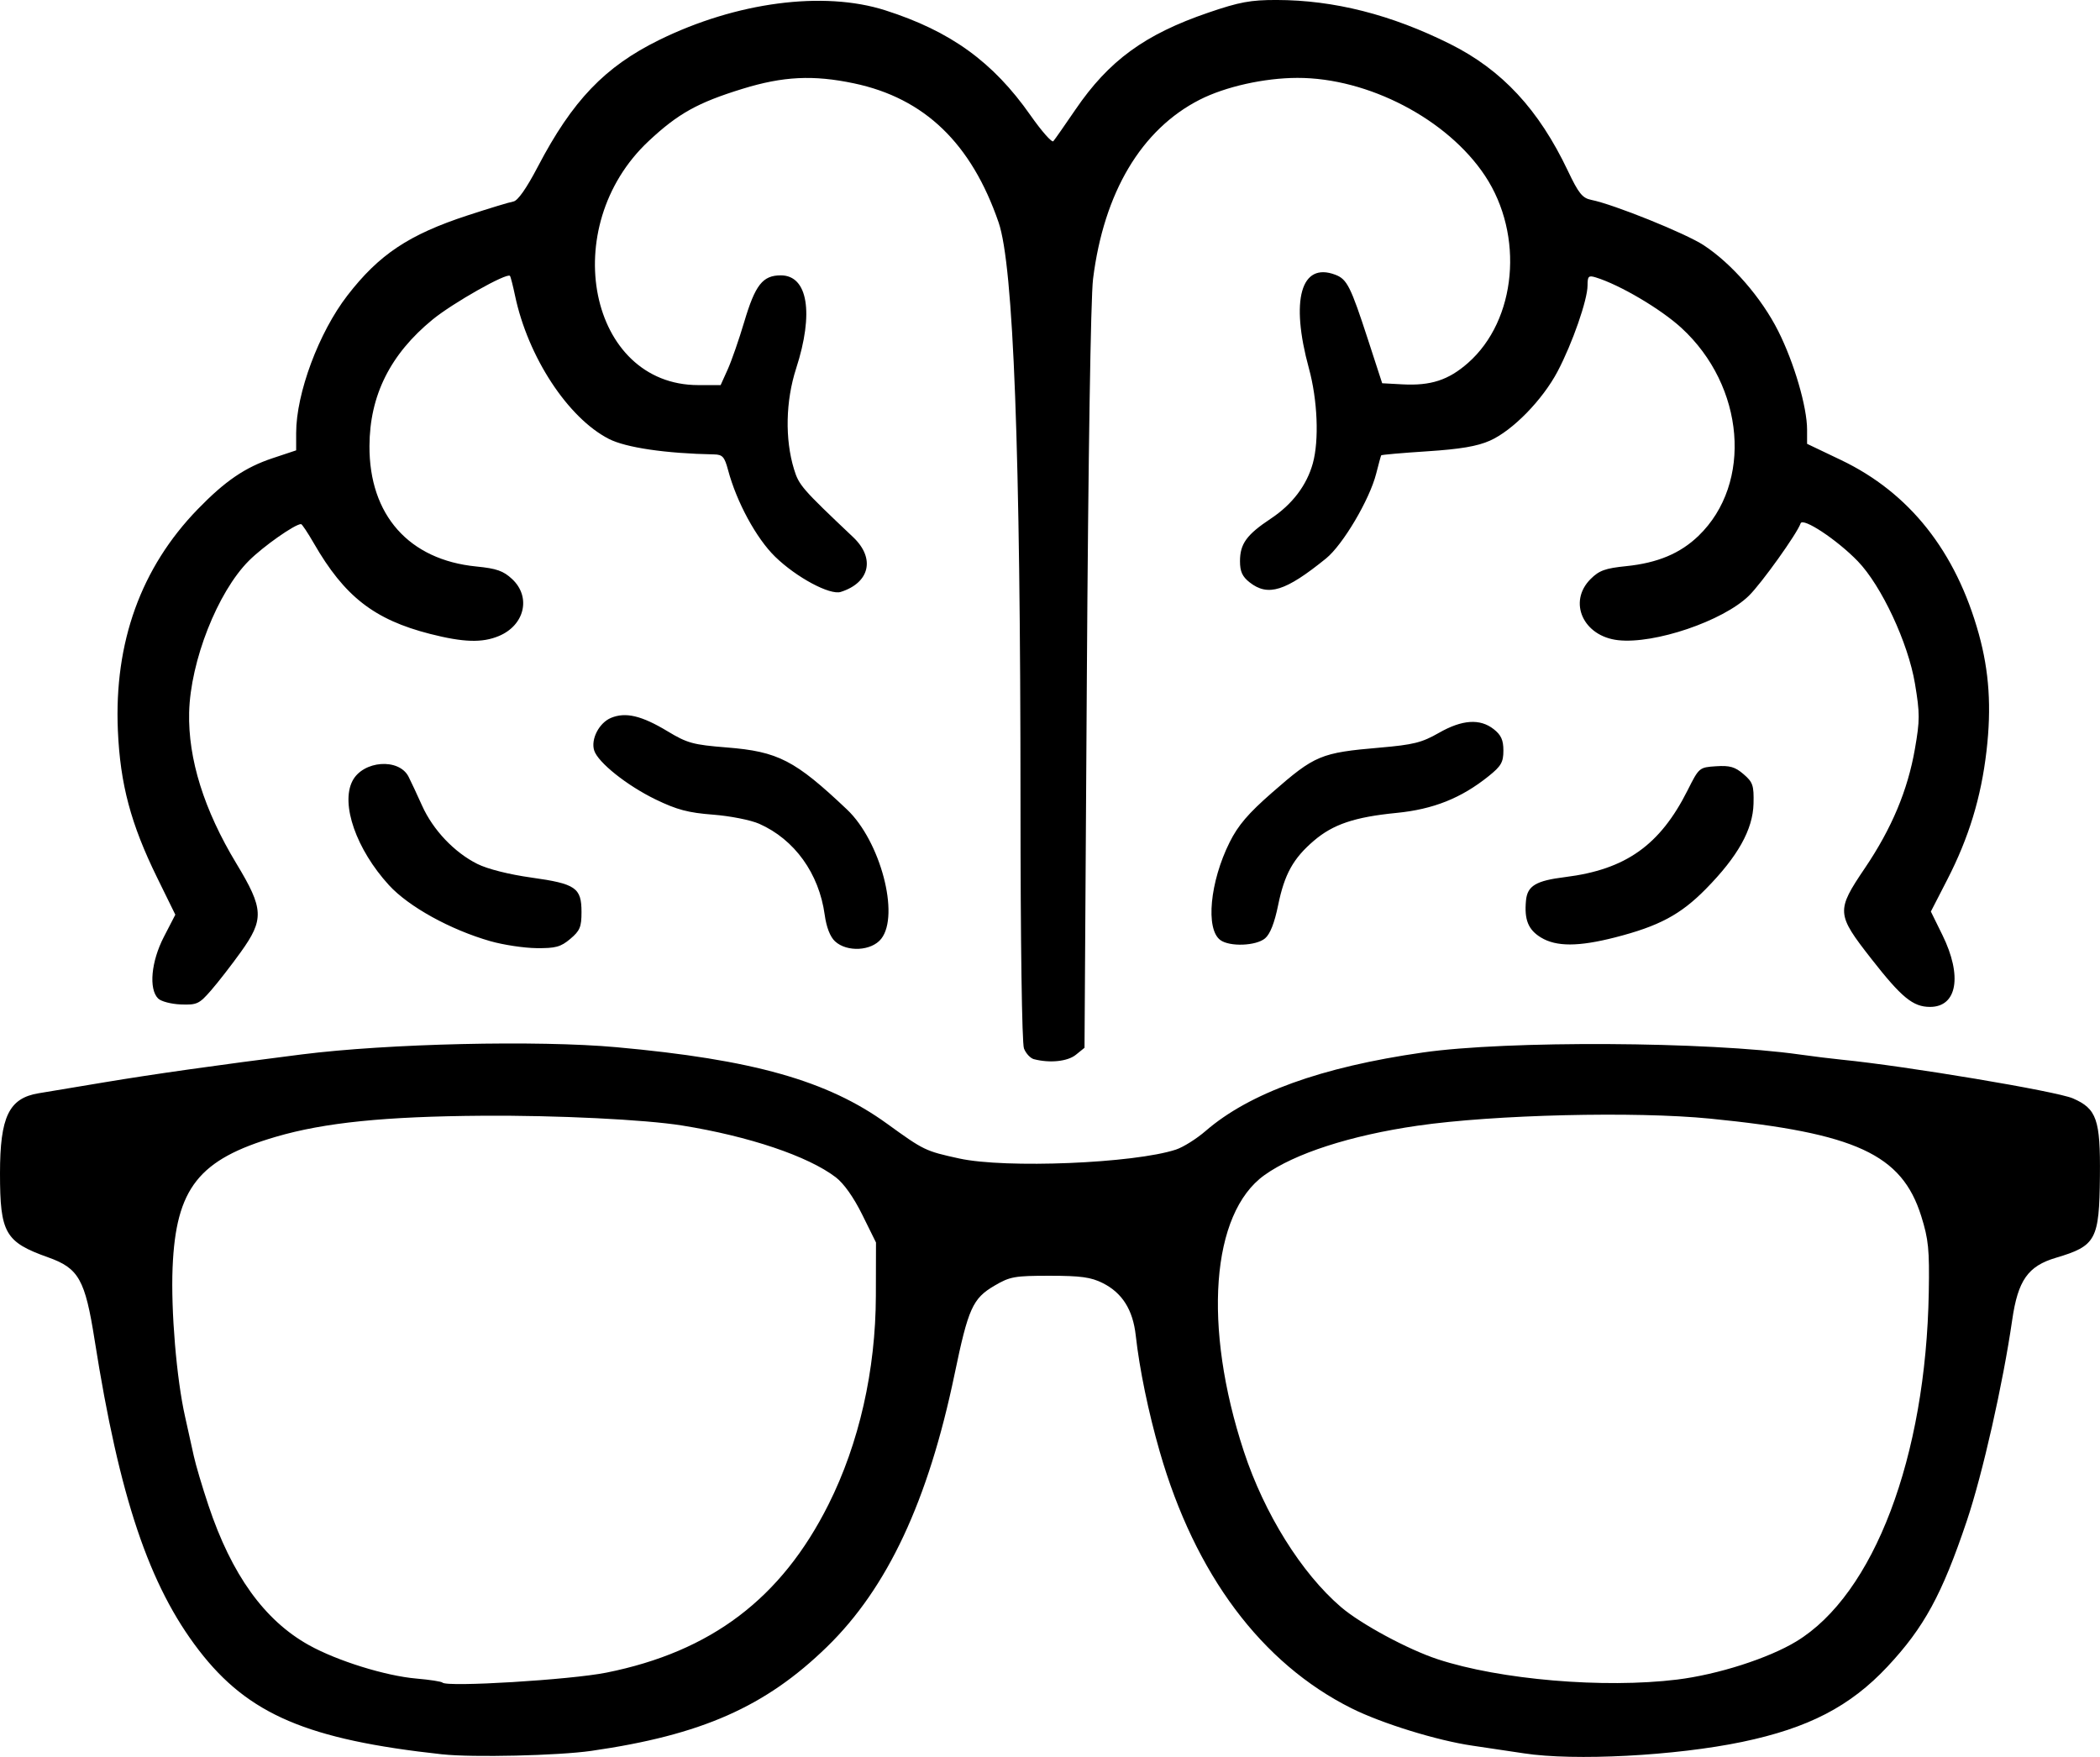 <?xml version="1.0" encoding="UTF-8" standalone="no"?>
<svg
   height="92.859"
   version="1.2"
   width="110.972"
   id="svg6"
   sodipodi:docname="nerdy_sessionsBrain.svg"
   xml:space="preserve"
   inkscape:version="1.4 (e7c3feb1, 2024-10-09)"
   xmlns:inkscape="http://www.inkscape.org/namespaces/inkscape"
   xmlns:sodipodi="http://sodipodi.sourceforge.net/DTD/sodipodi-0.dtd"
   xmlns="http://www.w3.org/2000/svg"
   xmlns:svg="http://www.w3.org/2000/svg"><sodipodi:namedview
     id="namedview6"
     pagecolor="#ffffff"
     bordercolor="#000000"
     borderopacity="0.25"
     inkscape:showpageshadow="2"
     inkscape:pageopacity="0.0"
     inkscape:pagecheckerboard="0"
     inkscape:deskcolor="#d1d1d1"
     inkscape:zoom="1.4992571"
     inkscape:cx="-85.709118"
     inkscape:cy="-73.036174"
     inkscape:window-width="3136"
     inkscape:window-height="1186"
     inkscape:window-x="636"
     inkscape:window-y="342"
     inkscape:window-maximized="0"
     inkscape:current-layer="svg6" /><defs
     id="defs1" /><path
     d="m 23.383,92.722 c -7.139,-0.776 -10.265,-2.111 -12.872,-5.5 C 7.876,83.798 6.309,79.133 5.001,70.827 4.497,67.624 4.162,67.029 2.544,66.454 0.271,65.646 0,65.173 0,62.015 c 0,-2.995 0.473,-3.975 2.043,-4.234 0.307,-0.051 1.863,-0.31 3.458,-0.576 2.606,-0.435 5.995,-0.914 10.439,-1.476 4.557,-0.576 12.48,-0.758 16.636,-0.382 7.218,0.654 11.149,1.764 14.293,4.039 1.961,1.418 2.022,1.448 3.818,1.842 2.452,0.537 9.248,0.258 11.457,-0.471 0.382,-0.126 1.085,-0.567 1.562,-0.98 2.324,-2.011 6.109,-3.379 11.486,-4.151 4.453,-0.639 15.043,-0.582 19.912,0.107 0.691,0.098 1.692,0.221 2.223,0.274 3.413,0.339 11.348,1.668 12.214,2.045 1.258,0.548 1.456,1.117 1.427,4.106 -0.033,3.375 -0.201,3.688 -2.328,4.319 -1.475,0.438 -2.004,1.191 -2.307,3.283 -0.487,3.37 -1.565,8.141 -2.398,10.619 -1.31,3.895 -2.257,5.635 -4.193,7.704 -1.968,2.104 -4.178,3.249 -7.678,3.98 -3.528,0.736 -8.873,1.016 -11.539,0.604 -0.647,-0.1 -1.872,-0.283 -2.722,-0.406 -1.854,-0.269 -4.782,-1.173 -6.38,-1.972 -4.762,-2.379 -8.271,-7.076 -10.138,-13.568 -0.601,-2.089 -1.071,-4.366 -1.268,-6.143 -0.15,-1.353 -0.715,-2.249 -1.743,-2.764 -0.624,-0.313 -1.158,-0.386 -2.801,-0.387 -1.861,-3.7e-4 -2.104,0.043 -2.923,0.525 -1.15,0.676 -1.381,1.189 -2.106,4.676 -1.393,6.697 -3.541,11.291 -6.739,14.407 -3.256,3.173 -6.63,4.664 -12.455,5.502 -1.746,0.251 -6.271,0.357 -7.868,0.183 z m 8.663,-4.32 c 5.536,-1.111 9.248,-3.923 11.737,-8.891 1.614,-3.22 2.491,-7.09 2.501,-11.029 l 0.007,-2.813 -0.724,-1.465 c -0.456,-0.923 -0.975,-1.657 -1.404,-1.984 -1.463,-1.116 -4.588,-2.168 -8.118,-2.735 -1.967,-0.315 -6.618,-0.543 -10.536,-0.516 -5.161,0.036 -8.361,0.361 -10.923,1.11 -4.089,1.195 -5.293,2.72 -5.466,6.922 -0.093,2.271 0.209,5.878 0.659,7.869 0.156,0.691 0.364,1.629 0.462,2.084 0.098,0.455 0.446,1.629 0.774,2.61 1.225,3.667 2.957,6.075 5.31,7.385 1.493,0.831 4.051,1.627 5.68,1.767 0.704,0.06 1.323,0.156 1.377,0.213 0.235,0.25 6.77,-0.147 8.663,-0.527 z m 56.579,0.367 c 2.146,-0.263 4.826,-1.121 6.302,-2.018 4.098,-2.489 6.847,-9.741 6.997,-18.453 0.039,-2.264 -0.014,-2.797 -0.4,-4.027 -1.025,-3.264 -3.454,-4.385 -11.154,-5.149 -3.966,-0.393 -11.415,-0.213 -15.466,0.374 -3.541,0.513 -6.494,1.468 -8.093,2.617 -2.812,2.019 -3.254,7.998 -1.079,14.603 1.082,3.287 3.041,6.426 5.127,8.217 1.046,0.898 3.537,2.243 5.116,2.762 3.298,1.084 8.778,1.549 12.651,1.074 z m -33.983,-32.786 c -0.192,-0.05 -0.431,-0.306 -0.532,-0.57 -0.107,-0.282 -0.183,-5.62 -0.183,-12.985 -0.002,-18.658 -0.368,-28.379 -1.157,-30.672 -1.439,-4.182 -3.914,-6.564 -7.638,-7.35 -2.154,-0.454 -3.745,-0.376 -5.902,0.29 -2.364,0.73 -3.397,1.305 -4.951,2.759 -4.857,4.544 -3.16,12.898 2.62,12.898 h 1.182 l 0.371,-0.822 c 0.204,-0.452 0.599,-1.587 0.877,-2.522 0.582,-1.957 0.974,-2.456 1.933,-2.456 1.428,0 1.756,1.995 0.81,4.917 -0.557,1.719 -0.6,3.741 -0.113,5.329 0.259,0.847 0.42,1.031 3.126,3.592 1.175,1.112 0.882,2.405 -0.656,2.893 -0.574,0.182 -2.346,-0.768 -3.468,-1.861 -0.992,-0.966 -2.035,-2.886 -2.486,-4.576 -0.189,-0.706 -0.293,-0.823 -0.744,-0.831 -2.546,-0.048 -4.656,-0.358 -5.553,-0.817 -2.164,-1.107 -4.276,-4.329 -4.959,-7.564 -0.114,-0.542 -0.236,-1.017 -0.271,-1.055 -0.163,-0.18 -3.016,1.431 -4.087,2.308 -2.239,1.834 -3.327,4.013 -3.337,6.686 -0.015,3.647 2.087,6.016 5.648,6.366 1.071,0.106 1.428,0.231 1.892,0.665 1.012,0.945 0.663,2.44 -0.703,3.01 -0.883,0.369 -1.873,0.338 -3.635,-0.112 -2.954,-0.756 -4.522,-1.978 -6.141,-4.789 -0.321,-0.558 -0.626,-1.015 -0.677,-1.015 -0.322,0 -1.993,1.174 -2.755,1.936 -1.654,1.654 -3.093,5.309 -3.158,8.02 -0.059,2.455 0.786,5.155 2.499,7.989 1.446,2.391 1.473,2.943 0.228,4.678 -0.494,0.689 -1.202,1.6 -1.573,2.026 -0.623,0.715 -0.744,0.771 -1.594,0.739 -0.506,-0.019 -1.045,-0.16 -1.199,-0.314 -0.503,-0.503 -0.369,-1.953 0.301,-3.252 l 0.608,-1.178 -0.962,-1.96 c -1.391,-2.836 -1.95,-4.932 -2.074,-7.773 -0.202,-4.662 1.22,-8.604 4.22,-11.697 1.449,-1.494 2.506,-2.215 3.958,-2.697 l 1.243,-0.414 v -0.92 c 0,-2.095 1.199,-5.312 2.708,-7.265 1.676,-2.169 3.247,-3.216 6.353,-4.233 1.13,-0.37 2.218,-0.7 2.417,-0.733 0.234,-0.039 0.691,-0.691 1.293,-1.841 1.828,-3.495 3.539,-5.283 6.406,-6.694 4.075,-2.006 8.69,-2.613 11.95,-1.572 3.455,1.104 5.698,2.725 7.678,5.551 0.588,0.839 1.132,1.455 1.207,1.368 0.076,-0.087 0.6,-0.837 1.166,-1.667 1.768,-2.594 3.665,-3.979 7.024,-5.128 1.643,-0.562 2.232,-0.671 3.607,-0.669 C 70.496,0.005 73.52,0.773 76.63,2.326 c 2.745,1.371 4.682,3.458 6.226,6.709 0.564,1.187 0.764,1.435 1.233,1.529 1.186,0.237 4.974,1.765 5.934,2.392 1.493,0.977 3.06,2.781 3.945,4.541 0.841,1.672 1.525,4.012 1.525,5.213 v 0.747 l 1.788,0.854 c 3.622,1.73 6.076,4.828 7.287,9.197 0.549,1.982 0.674,3.881 0.406,6.187 -0.285,2.454 -0.934,4.58 -2.074,6.798 l -0.866,1.684 0.609,1.238 c 1.065,2.163 0.782,3.805 -0.656,3.802 -0.899,-0.002 -1.495,-0.491 -3.101,-2.544 -1.851,-2.368 -1.863,-2.535 -0.335,-4.796 1.413,-2.091 2.259,-4.107 2.639,-6.29 0.266,-1.524 0.266,-1.883 0.003,-3.459 -0.36,-2.153 -1.772,-5.176 -3.021,-6.467 -1.1,-1.137 -2.91,-2.333 -3.022,-1.998 -0.176,0.527 -2.066,3.172 -2.733,3.824 -1.365,1.335 -4.987,2.565 -6.913,2.348 -1.844,-0.208 -2.66,-2.023 -1.452,-3.231 0.453,-0.453 0.774,-0.569 1.885,-0.682 1.657,-0.169 2.855,-0.671 3.82,-1.603 2.874,-2.773 2.449,-7.914 -0.909,-10.992 -1.094,-1.002 -3.253,-2.275 -4.521,-2.665 -0.382,-0.117 -0.435,-0.065 -0.435,0.425 0,0.759 -0.803,3.067 -1.581,4.541 -0.798,1.512 -2.382,3.133 -3.583,3.664 -0.671,0.297 -1.561,0.447 -3.312,0.561 -1.317,0.085 -2.41,0.181 -2.429,0.213 -0.019,0.032 -0.138,0.47 -0.266,0.973 -0.347,1.368 -1.76,3.758 -2.649,4.478 -2.141,1.735 -3.067,2.025 -4.037,1.262 -0.387,-0.304 -0.509,-0.573 -0.509,-1.117 0,-0.919 0.349,-1.402 1.627,-2.25 1.134,-0.753 1.898,-1.757 2.221,-2.92 0.339,-1.221 0.251,-3.353 -0.207,-5.026 -0.989,-3.614 -0.418,-5.635 1.397,-4.945 0.618,0.235 0.808,0.612 1.721,3.415 l 0.755,2.32 1.069,0.058 c 1.5,0.081 2.435,-0.224 3.466,-1.131 2.57,-2.263 2.979,-6.752 0.901,-9.89 -1.984,-2.995 -6.176,-5.183 -9.915,-5.176 -1.75,0.003 -3.806,0.463 -5.161,1.152 -3.085,1.57 -5.069,4.904 -5.639,9.477 -0.123,0.991 -0.254,9.38 -0.328,21.138 l -0.123,19.494 -0.456,0.369 c -0.436,0.353 -1.373,0.452 -2.213,0.234 z m -28.717,-6.236 c -2.126,-0.608 -4.33,-1.825 -5.374,-2.968 -1.723,-1.887 -2.56,-4.279 -1.926,-5.505 0.559,-1.081 2.459,-1.223 2.966,-0.221 0.131,0.258 0.453,0.949 0.717,1.535 0.576,1.28 1.703,2.467 2.919,3.074 0.537,0.268 1.673,0.555 2.849,0.719 2.349,0.328 2.653,0.537 2.653,1.823 0,0.789 -0.084,0.99 -0.595,1.42 -0.505,0.425 -0.775,0.498 -1.788,0.487 -0.656,-0.008 -1.746,-0.172 -2.421,-0.365 z m 18.199,0.003 c -0.258,-0.24 -0.454,-0.746 -0.544,-1.402 -0.3,-2.185 -1.594,-3.983 -3.462,-4.81 -0.446,-0.197 -1.539,-0.413 -2.44,-0.482 -1.311,-0.1 -1.909,-0.259 -3.032,-0.803 -1.512,-0.732 -3.046,-1.956 -3.247,-2.588 -0.189,-0.594 0.26,-1.463 0.89,-1.724 0.77,-0.319 1.617,-0.118 2.983,0.706 1.049,0.633 1.349,0.715 3.136,0.858 2.713,0.217 3.6,0.675 6.351,3.28 1.762,1.668 2.797,5.575 1.808,6.832 -0.51,0.648 -1.814,0.719 -2.443,0.133 z m 20.363,-0.066 c -0.79,-0.578 -0.552,-3.079 0.492,-5.17 0.447,-0.895 0.983,-1.522 2.239,-2.62 2.268,-1.983 2.573,-2.11 5.696,-2.38 1.774,-0.153 2.222,-0.265 3.117,-0.777 1.234,-0.706 2.177,-0.77 2.905,-0.197 0.389,0.306 0.509,0.573 0.509,1.128 0,0.616 -0.118,0.822 -0.776,1.35 -1.453,1.168 -2.924,1.755 -4.878,1.947 -2.205,0.217 -3.348,0.602 -4.363,1.471 -1.092,0.935 -1.552,1.766 -1.887,3.405 -0.192,0.941 -0.423,1.528 -0.69,1.753 -0.477,0.401 -1.867,0.454 -2.365,0.09 z m 16.945,-0.133 c -0.676,-0.412 -0.89,-0.941 -0.793,-1.959 0.074,-0.775 0.525,-1.045 2.066,-1.236 3.2,-0.397 5.014,-1.682 6.473,-4.585 0.606,-1.206 0.616,-1.215 1.507,-1.273 0.725,-0.047 1.002,0.033 1.45,0.418 0.494,0.425 0.551,0.592 0.528,1.557 -0.032,1.369 -0.828,2.792 -2.523,4.514 -1.334,1.355 -2.476,1.964 -4.798,2.558 -1.93,0.494 -3.106,0.495 -3.91,0.005 z"
     style="fill:#000000;stroke-width:0.604"
     id="path1" /></svg>

